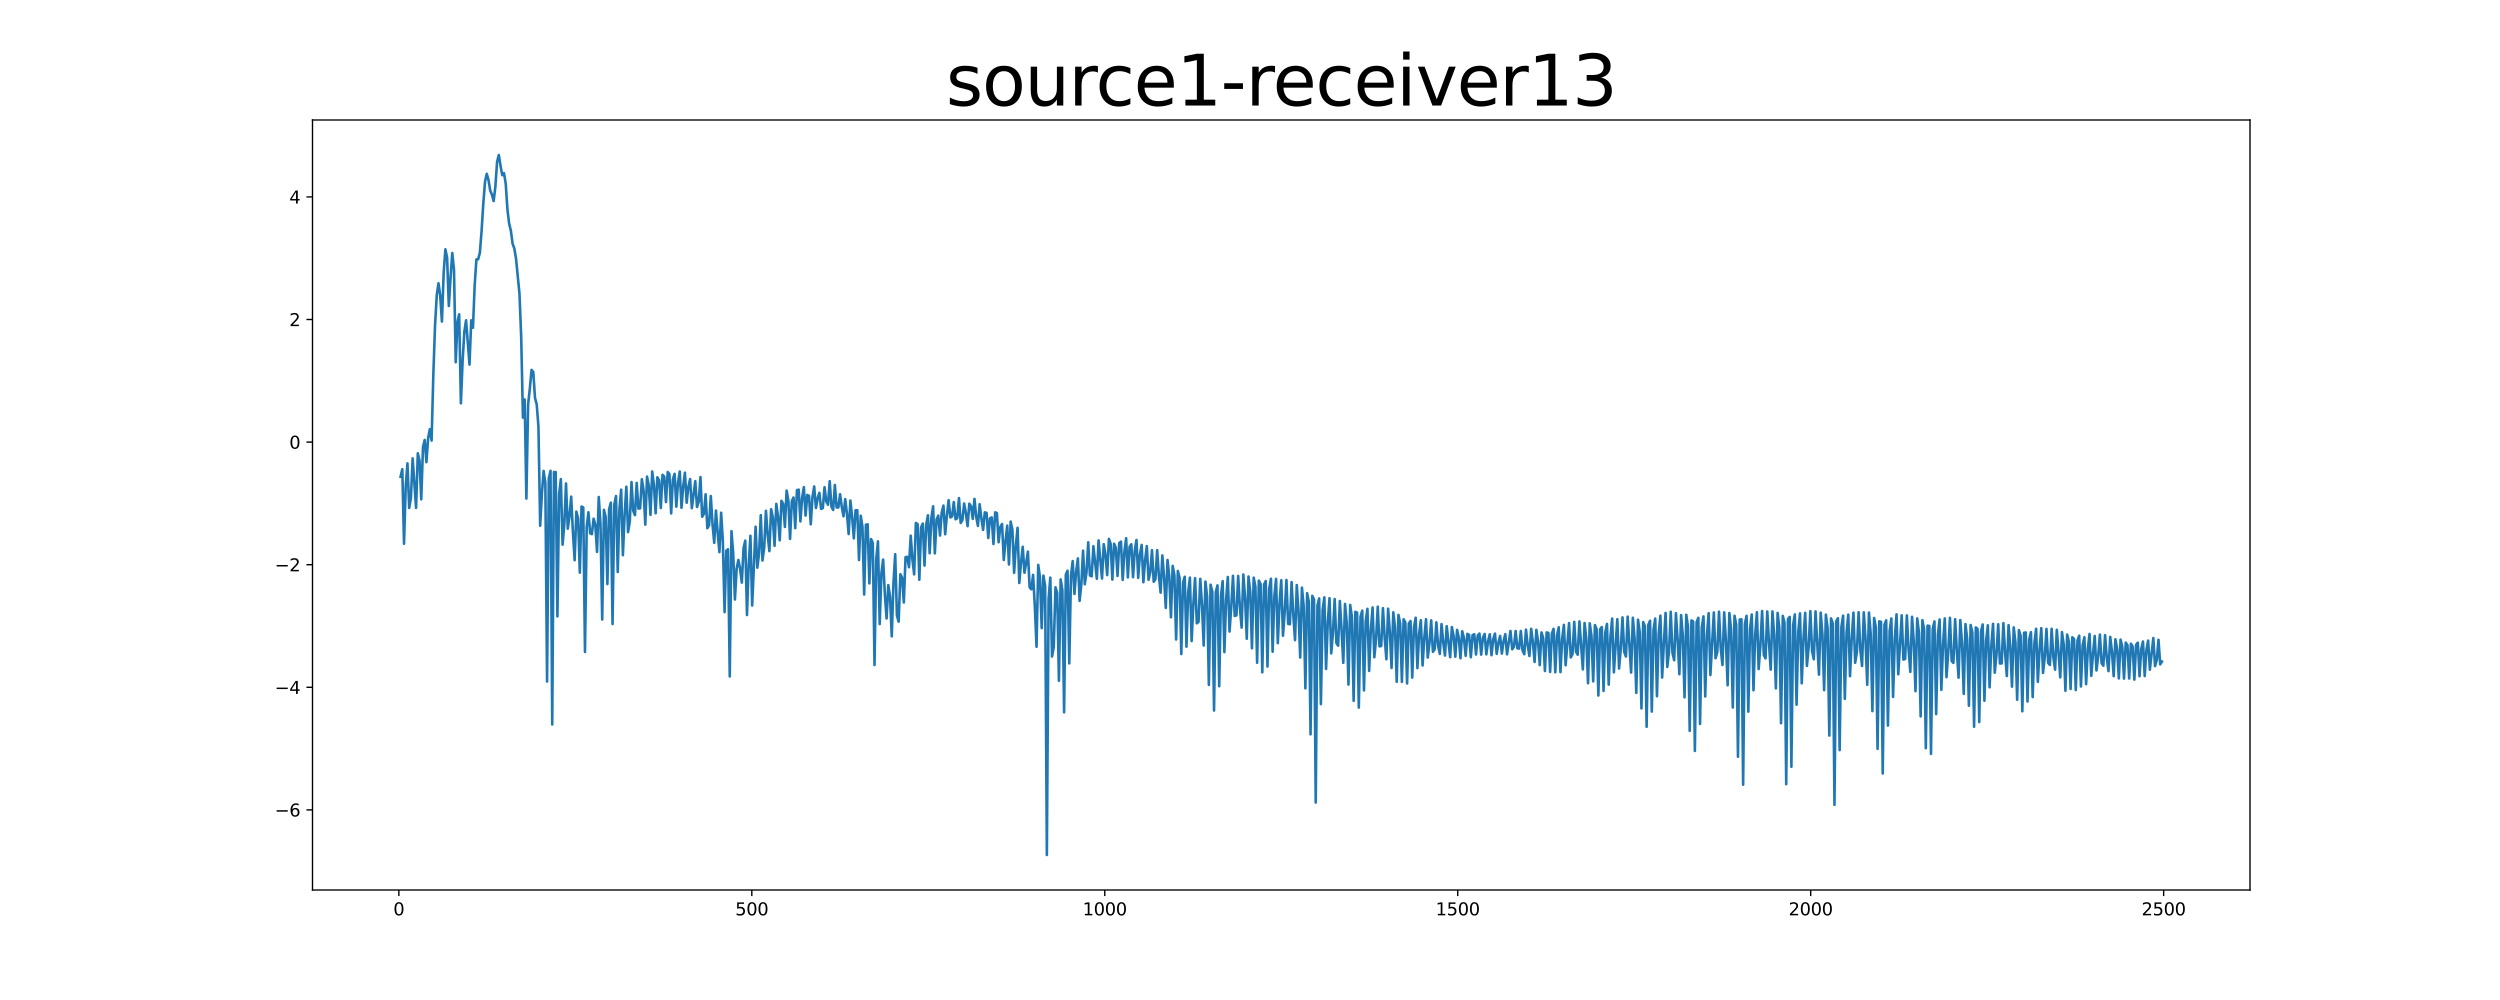 <?xml version="1.0" encoding="utf-8" standalone="no"?>
<!DOCTYPE svg PUBLIC "-//W3C//DTD SVG 1.1//EN"
  "http://www.w3.org/Graphics/SVG/1.1/DTD/svg11.dtd">
<svg xmlns:xlink="http://www.w3.org/1999/xlink" width="1440pt" height="576pt" viewBox="0 0 1440 576" xmlns="http://www.w3.org/2000/svg" version="1.1">
 <defs>
  <style type="text/css">*{stroke-linejoin: round; stroke-linecap: butt}</style>
 </defs>
 <g id="figure_1">
  <g id="patch_1">
   <path d="M 0 576 
L 1440 576 
L 1440 0 
L 0 0 
z
" style="fill: #ffffff"/>
  </g>
  <g id="axes_1">
   <g id="patch_2">
    <path d="M 180 512.64 
L 1296 512.64 
L 1296 69.12 
L 180 69.12 
z
" style="fill: #ffffff"/>
   </g>
   <g id="matplotlib.axis_1">
    <g id="xtick_1">
     <g id="line2d_1">
      <defs>
       <path id="mf9f8a61399" d="M 0 0 
L 0 3.5 
" style="stroke: #000000; stroke-width: 0.8"/>
      </defs>
      <g>
       <use xlink:href="#mf9f8a61399" x="229.735" y="512.64" style="stroke: #000000; stroke-width: 0.8"/>
      </g>
     </g>
     <g id="text_1">
      <!-- 0 -->
      <g transform="translate(226.553 527.238) scale(0.1 -0.1)">
       <defs>
        <path id="DejaVuSans-30" d="M 2034 4250 
Q 1547 4250 1301 3770 
Q 1056 3291 1056 2328 
Q 1056 1369 1301 889 
Q 1547 409 2034 409 
Q 2525 409 2770 889 
Q 3016 1369 3016 2328 
Q 3016 3291 2770 3770 
Q 2525 4250 2034 4250 
z
M 2034 4750 
Q 2819 4750 3233 4129 
Q 3647 3509 3647 2328 
Q 3647 1150 3233 529 
Q 2819 -91 2034 -91 
Q 1250 -91 836 529 
Q 422 1150 422 2328 
Q 422 3509 836 4129 
Q 1250 4750 2034 4750 
z
" transform="scale(0.016)"/>
       </defs>
       <use xlink:href="#DejaVuSans-30"/>
      </g>
     </g>
    </g>
    <g id="xtick_2">
     <g id="line2d_2">
      <g>
       <use xlink:href="#mf9f8a61399" x="433.041" y="512.64" style="stroke: #000000; stroke-width: 0.8"/>
      </g>
     </g>
     <g id="text_2">
      <!-- 500 -->
      <g transform="translate(423.497 527.238) scale(0.1 -0.1)">
       <defs>
        <path id="DejaVuSans-35" d="M 691 4666 
L 3169 4666 
L 3169 4134 
L 1269 4134 
L 1269 2991 
Q 1406 3038 1543 3061 
Q 1681 3084 1819 3084 
Q 2600 3084 3056 2656 
Q 3513 2228 3513 1497 
Q 3513 744 3044 326 
Q 2575 -91 1722 -91 
Q 1428 -91 1123 -41 
Q 819 9 494 109 
L 494 744 
Q 775 591 1075 516 
Q 1375 441 1709 441 
Q 2250 441 2565 725 
Q 2881 1009 2881 1497 
Q 2881 1984 2565 2268 
Q 2250 2553 1709 2553 
Q 1456 2553 1204 2497 
Q 953 2441 691 2322 
L 691 4666 
z
" transform="scale(0.016)"/>
       </defs>
       <use xlink:href="#DejaVuSans-35"/>
       <use xlink:href="#DejaVuSans-30" x="63.623"/>
       <use xlink:href="#DejaVuSans-30" x="127.246"/>
      </g>
     </g>
    </g>
    <g id="xtick_3">
     <g id="line2d_3">
      <g>
       <use xlink:href="#mf9f8a61399" x="636.347" y="512.64" style="stroke: #000000; stroke-width: 0.8"/>
      </g>
     </g>
     <g id="text_3">
      <!-- 1000 -->
      <g transform="translate(623.622 527.238) scale(0.1 -0.1)">
       <defs>
        <path id="DejaVuSans-31" d="M 794 531 
L 1825 531 
L 1825 4091 
L 703 3866 
L 703 4441 
L 1819 4666 
L 2450 4666 
L 2450 531 
L 3481 531 
L 3481 0 
L 794 0 
L 794 531 
z
" transform="scale(0.016)"/>
       </defs>
       <use xlink:href="#DejaVuSans-31"/>
       <use xlink:href="#DejaVuSans-30" x="63.623"/>
       <use xlink:href="#DejaVuSans-30" x="127.246"/>
       <use xlink:href="#DejaVuSans-30" x="190.869"/>
      </g>
     </g>
    </g>
    <g id="xtick_4">
     <g id="line2d_4">
      <g>
       <use xlink:href="#mf9f8a61399" x="839.653" y="512.64" style="stroke: #000000; stroke-width: 0.8"/>
      </g>
     </g>
     <g id="text_4">
      <!-- 1500 -->
      <g transform="translate(826.928 527.238) scale(0.1 -0.1)">
       <use xlink:href="#DejaVuSans-31"/>
       <use xlink:href="#DejaVuSans-35" x="63.623"/>
       <use xlink:href="#DejaVuSans-30" x="127.246"/>
       <use xlink:href="#DejaVuSans-30" x="190.869"/>
      </g>
     </g>
    </g>
    <g id="xtick_5">
     <g id="line2d_5">
      <g>
       <use xlink:href="#mf9f8a61399" x="1042.959" y="512.64" style="stroke: #000000; stroke-width: 0.8"/>
      </g>
     </g>
     <g id="text_5">
      <!-- 2000 -->
      <g transform="translate(1030.234 527.238) scale(0.1 -0.1)">
       <defs>
        <path id="DejaVuSans-32" d="M 1228 531 
L 3431 531 
L 3431 0 
L 469 0 
L 469 531 
Q 828 903 1448 1529 
Q 2069 2156 2228 2338 
Q 2531 2678 2651 2914 
Q 2772 3150 2772 3378 
Q 2772 3750 2511 3984 
Q 2250 4219 1831 4219 
Q 1534 4219 1204 4116 
Q 875 4013 500 3803 
L 500 4441 
Q 881 4594 1212 4672 
Q 1544 4750 1819 4750 
Q 2544 4750 2975 4387 
Q 3406 4025 3406 3419 
Q 3406 3131 3298 2873 
Q 3191 2616 2906 2266 
Q 2828 2175 2409 1742 
Q 1991 1309 1228 531 
z
" transform="scale(0.016)"/>
       </defs>
       <use xlink:href="#DejaVuSans-32"/>
       <use xlink:href="#DejaVuSans-30" x="63.623"/>
       <use xlink:href="#DejaVuSans-30" x="127.246"/>
       <use xlink:href="#DejaVuSans-30" x="190.869"/>
      </g>
     </g>
    </g>
    <g id="xtick_6">
     <g id="line2d_6">
      <g>
       <use xlink:href="#mf9f8a61399" x="1246.265" y="512.64" style="stroke: #000000; stroke-width: 0.8"/>
      </g>
     </g>
     <g id="text_6">
      <!-- 2500 -->
      <g transform="translate(1233.54 527.238) scale(0.1 -0.1)">
       <use xlink:href="#DejaVuSans-32"/>
       <use xlink:href="#DejaVuSans-35" x="63.623"/>
       <use xlink:href="#DejaVuSans-30" x="127.246"/>
       <use xlink:href="#DejaVuSans-30" x="190.869"/>
      </g>
     </g>
    </g>
   </g>
   <g id="matplotlib.axis_2">
    <g id="ytick_1">
     <g id="line2d_7">
      <defs>
       <path id="m3ae23906b9" d="M 0 0 
L -3.5 0 
" style="stroke: #000000; stroke-width: 0.8"/>
      </defs>
      <g>
       <use xlink:href="#m3ae23906b9" x="180" y="466.506" style="stroke: #000000; stroke-width: 0.8"/>
      </g>
     </g>
     <g id="text_7">
      <!-- −6 -->
      <g transform="translate(158.258 470.306) scale(0.1 -0.1)">
       <defs>
        <path id="DejaVuSans-2212" d="M 678 2272 
L 4684 2272 
L 4684 1741 
L 678 1741 
L 678 2272 
z
" transform="scale(0.016)"/>
        <path id="DejaVuSans-36" d="M 2113 2584 
Q 1688 2584 1439 2293 
Q 1191 2003 1191 1497 
Q 1191 994 1439 701 
Q 1688 409 2113 409 
Q 2538 409 2786 701 
Q 3034 994 3034 1497 
Q 3034 2003 2786 2293 
Q 2538 2584 2113 2584 
z
M 3366 4563 
L 3366 3988 
Q 3128 4100 2886 4159 
Q 2644 4219 2406 4219 
Q 1781 4219 1451 3797 
Q 1122 3375 1075 2522 
Q 1259 2794 1537 2939 
Q 1816 3084 2150 3084 
Q 2853 3084 3261 2657 
Q 3669 2231 3669 1497 
Q 3669 778 3244 343 
Q 2819 -91 2113 -91 
Q 1303 -91 875 529 
Q 447 1150 447 2328 
Q 447 3434 972 4092 
Q 1497 4750 2381 4750 
Q 2619 4750 2861 4703 
Q 3103 4656 3366 4563 
z
" transform="scale(0.016)"/>
       </defs>
       <use xlink:href="#DejaVuSans-2212"/>
       <use xlink:href="#DejaVuSans-36" x="83.789"/>
      </g>
     </g>
    </g>
    <g id="ytick_2">
     <g id="line2d_8">
      <g>
       <use xlink:href="#m3ae23906b9" x="180" y="395.892" style="stroke: #000000; stroke-width: 0.8"/>
      </g>
     </g>
     <g id="text_8">
      <!-- −4 -->
      <g transform="translate(158.258 399.691) scale(0.1 -0.1)">
       <defs>
        <path id="DejaVuSans-34" d="M 2419 4116 
L 825 1625 
L 2419 1625 
L 2419 4116 
z
M 2253 4666 
L 3047 4666 
L 3047 1625 
L 3713 1625 
L 3713 1100 
L 3047 1100 
L 3047 0 
L 2419 0 
L 2419 1100 
L 313 1100 
L 313 1709 
L 2253 4666 
z
" transform="scale(0.016)"/>
       </defs>
       <use xlink:href="#DejaVuSans-2212"/>
       <use xlink:href="#DejaVuSans-34" x="83.789"/>
      </g>
     </g>
    </g>
    <g id="ytick_3">
     <g id="line2d_9">
      <g>
       <use xlink:href="#m3ae23906b9" x="180" y="325.277" style="stroke: #000000; stroke-width: 0.8"/>
      </g>
     </g>
     <g id="text_9">
      <!-- −2 -->
      <g transform="translate(158.258 329.076) scale(0.1 -0.1)">
       <use xlink:href="#DejaVuSans-2212"/>
       <use xlink:href="#DejaVuSans-32" x="83.789"/>
      </g>
     </g>
    </g>
    <g id="ytick_4">
     <g id="line2d_10">
      <g>
       <use xlink:href="#m3ae23906b9" x="180" y="254.662" style="stroke: #000000; stroke-width: 0.8"/>
      </g>
     </g>
     <g id="text_10">
      <!-- 0 -->
      <g transform="translate(166.637 258.461) scale(0.1 -0.1)">
       <use xlink:href="#DejaVuSans-30"/>
      </g>
     </g>
    </g>
    <g id="ytick_5">
     <g id="line2d_11">
      <g>
       <use xlink:href="#m3ae23906b9" x="180" y="184.047" style="stroke: #000000; stroke-width: 0.8"/>
      </g>
     </g>
     <g id="text_11">
      <!-- 2 -->
      <g transform="translate(166.637 187.846) scale(0.1 -0.1)">
       <use xlink:href="#DejaVuSans-32"/>
      </g>
     </g>
    </g>
    <g id="ytick_6">
     <g id="line2d_12">
      <g>
       <use xlink:href="#m3ae23906b9" x="180" y="113.432" style="stroke: #000000; stroke-width: 0.8"/>
      </g>
     </g>
     <g id="text_12">
      <!-- 4 -->
      <g transform="translate(166.637 117.232) scale(0.1 -0.1)">
       <use xlink:href="#DejaVuSans-34"/>
      </g>
     </g>
    </g>
   </g>
   <g id="line2d_13">
    <path d="M 230.727 274.605 
L 231.72 270.26 
L 232.713 313.211 
L 233.705 279.985 
L 234.698 266.89 
L 235.691 292.593 
L 236.684 286.652 
L 237.676 264.013 
L 239.662 292.558 
L 240.654 261.102 
L 241.647 265.346 
L 242.64 287.614 
L 243.632 257.626 
L 244.625 253.415 
L 245.618 266.209 
L 246.611 252.35 
L 247.603 247.169 
L 248.596 253.783 
L 249.589 216.217 
L 250.581 187.469 
L 251.574 169.986 
L 252.567 163.167 
L 253.56 170.245 
L 254.552 185.216 
L 255.545 157.298 
L 256.538 143.606 
L 257.53 148.422 
L 258.523 176.233 
L 259.516 159.973 
L 260.508 145.744 
L 261.501 155.404 
L 262.494 208.639 
L 263.487 185.724 
L 264.479 181.055 
L 265.472 232.309 
L 266.465 207.977 
L 267.457 191.093 
L 268.45 184.485 
L 270.436 210.009 
L 271.428 184.503 
L 272.421 188.79 
L 273.414 164.348 
L 274.406 149.43 
L 275.399 149.335 
L 276.392 145.65 
L 277.384 133.174 
L 278.377 117.32 
L 279.37 104.714 
L 280.363 100.114 
L 281.355 103.612 
L 282.348 109.672 
L 283.341 112.13 
L 284.333 115.814 
L 285.326 107.667 
L 286.319 93.235 
L 287.312 89.28 
L 288.304 95.496 
L 289.297 100.897 
L 290.29 99.717 
L 291.282 105.676 
L 292.275 120.553 
L 293.268 128.808 
L 294.26 132.844 
L 295.253 140.399 
L 296.246 143.106 
L 297.239 149.05 
L 299.224 169.222 
L 300.217 194.431 
L 301.209 240.549 
L 302.202 230.104 
L 303.195 287.182 
L 304.188 232.969 
L 305.18 223.865 
L 306.173 213.046 
L 307.166 214.235 
L 308.158 229.173 
L 309.151 232.929 
L 310.144 245.879 
L 311.136 302.827 
L 312.129 284.316 
L 313.122 271.249 
L 314.115 278.208 
L 315.107 392.588 
L 316.1 275.684 
L 317.093 271.167 
L 318.085 417.31 
L 319.078 271.886 
L 320.071 271.932 
L 321.064 355.045 
L 322.056 284.662 
L 323.049 275.964 
L 324.042 313.736 
L 325.034 302.051 
L 326.027 278.472 
L 327.02 304.517 
L 328.012 297.334 
L 329.005 286.062 
L 329.998 306.591 
L 330.991 322.684 
L 331.983 294.683 
L 332.976 298.609 
L 333.969 329.852 
L 334.961 291.766 
L 335.954 292.312 
L 336.947 375.547 
L 337.94 303.501 
L 338.932 295.059 
L 339.925 307.186 
L 340.918 307.651 
L 341.91 298.776 
L 342.903 302.309 
L 343.896 317.885 
L 344.888 286.273 
L 345.881 302.098 
L 346.874 356.829 
L 347.867 293.672 
L 348.859 297.798 
L 349.852 336.414 
L 350.845 293.291 
L 351.837 289.557 
L 352.83 359.439 
L 353.823 290.666 
L 354.816 285.73 
L 355.808 329.477 
L 356.801 293.081 
L 357.794 282.042 
L 358.786 319.798 
L 359.779 296.521 
L 360.772 280.365 
L 361.764 306.487 
L 362.757 300.414 
L 363.75 277.658 
L 364.743 294.25 
L 365.735 296.712 
L 366.728 278.161 
L 367.721 292.939 
L 368.713 292.829 
L 369.706 276.025 
L 370.699 282.495 
L 371.692 302.197 
L 372.684 274.515 
L 373.677 279.625 
L 374.67 296.563 
L 375.662 271.575 
L 376.655 279.258 
L 377.648 295.648 
L 378.64 274.903 
L 379.633 276.573 
L 380.626 292.62 
L 381.619 273.475 
L 382.611 274.528 
L 383.604 289.191 
L 384.597 271.889 
L 385.589 273.066 
L 386.582 295.734 
L 387.575 276.107 
L 388.568 272.905 
L 389.56 291.861 
L 390.553 277.818 
L 391.546 271.574 
L 392.538 292.484 
L 393.531 280.11 
L 394.524 272.269 
L 395.516 289.567 
L 396.509 280.368 
L 397.502 275.938 
L 398.495 292.717 
L 400.48 277.151 
L 401.473 292.04 
L 402.465 289.015 
L 403.458 274.781 
L 404.451 297.629 
L 405.444 295.982 
L 406.436 284.692 
L 407.429 304.255 
L 408.422 302.555 
L 409.414 285.706 
L 410.407 301.947 
L 411.4 312.688 
L 412.392 294.09 
L 413.385 306.986 
L 414.378 318.048 
L 415.371 295.328 
L 416.363 311.936 
L 417.356 352.578 
L 418.349 317.192 
L 419.341 316.377 
L 420.334 389.643 
L 421.327 305.952 
L 422.32 318.618 
L 423.312 345.318 
L 424.305 327.535 
L 425.298 322.522 
L 426.29 327.582 
L 427.283 335.564 
L 428.276 315.785 
L 429.268 311.384 
L 430.261 354.261 
L 431.254 325.08 
L 432.247 308.609 
L 433.239 348.784 
L 435.225 303.393 
L 436.217 326.979 
L 437.21 318.798 
L 438.203 296.724 
L 439.196 322.863 
L 440.188 315.341 
L 441.181 294.231 
L 442.174 307.913 
L 443.166 317.451 
L 444.159 293.3 
L 445.152 298.091 
L 446.144 314.381 
L 447.137 290.226 
L 448.13 297.605 
L 449.123 311.236 
L 450.115 288.461 
L 451.108 290.252 
L 452.101 303.516 
L 453.093 282.57 
L 454.086 288.262 
L 455.079 310.401 
L 456.072 288.656 
L 457.064 286.551 
L 458.057 304.241 
L 459.05 282.319 
L 460.042 282.023 
L 461.035 300.329 
L 462.028 286.794 
L 463.02 280.57 
L 464.013 296.995 
L 465.006 285.08 
L 465.999 285.629 
L 466.991 301.985 
L 467.984 286.301 
L 468.977 280.206 
L 469.969 292.609 
L 470.962 287.021 
L 471.955 283.86 
L 472.948 293.111 
L 473.94 292.689 
L 474.933 280.637 
L 475.926 288.891 
L 476.918 290.709 
L 477.911 277.177 
L 478.904 291.837 
L 479.896 293.754 
L 480.889 279.321 
L 481.882 292.287 
L 482.875 292.321 
L 483.867 284.663 
L 484.86 291.883 
L 485.853 297.385 
L 486.845 287.481 
L 487.838 295.883 
L 488.831 307.624 
L 489.824 288.297 
L 490.816 297.708 
L 491.809 310.107 
L 492.802 293.93 
L 493.794 293.864 
L 494.787 322.578 
L 495.78 297.075 
L 496.772 303.394 
L 497.765 342.43 
L 498.758 302.237 
L 499.751 301.994 
L 500.743 336.022 
L 501.736 310.5 
L 502.729 312.748 
L 503.721 383.052 
L 504.714 321.979 
L 505.707 311.808 
L 506.7 359.464 
L 507.692 330.271 
L 508.685 322.324 
L 509.678 342.292 
L 510.67 356.243 
L 511.663 337.035 
L 512.656 343.633 
L 513.648 366.543 
L 514.641 335.528 
L 515.634 319.201 
L 516.627 354.568 
L 517.619 358.076 
L 518.612 330.752 
L 519.605 332.751 
L 520.597 347.024 
L 521.59 320.915 
L 522.583 320.721 
L 523.576 326.72 
L 524.568 308.538 
L 525.561 322.362 
L 526.554 330.834 
L 527.546 301.233 
L 528.539 301.916 
L 529.532 333.946 
L 530.524 303.835 
L 531.517 301.581 
L 532.51 325.753 
L 533.503 302.288 
L 534.495 296.803 
L 535.488 318.662 
L 536.481 298.234 
L 537.473 291.648 
L 538.466 318.741 
L 539.459 299.188 
L 540.452 296.994 
L 541.444 308.46 
L 542.437 295.177 
L 543.43 291.216 
L 544.422 307.734 
L 545.415 296.915 
L 546.408 288.078 
L 547.4 298.053 
L 548.393 297.467 
L 549.386 289.218 
L 550.379 299.11 
L 551.371 298.489 
L 552.364 286.877 
L 553.357 301.224 
L 554.349 299.488 
L 555.342 290.028 
L 556.335 295.458 
L 557.328 303.065 
L 558.32 290.127 
L 559.313 291.597 
L 560.306 298.893 
L 561.298 287.352 
L 562.291 297.706 
L 563.284 302.933 
L 564.276 290.442 
L 565.269 298.511 
L 566.262 305.233 
L 567.255 295.108 
L 568.247 295.416 
L 569.24 309.86 
L 570.233 298.553 
L 571.225 298.036 
L 572.218 313.343 
L 573.211 295.12 
L 574.204 295.507 
L 575.196 312.346 
L 576.189 303.49 
L 577.182 301.823 
L 578.174 322.512 
L 579.167 311.727 
L 580.16 302.775 
L 581.152 325.166 
L 582.145 300.418 
L 583.138 305.259 
L 584.131 329.926 
L 585.123 314.285 
L 586.116 304.028 
L 587.109 335.789 
L 588.101 324.124 
L 589.094 314.939 
L 590.087 329.908 
L 591.08 324.242 
L 592.072 317.749 
L 593.065 338.352 
L 594.058 339.433 
L 595.05 331.114 
L 596.043 348.773 
L 597.036 372.534 
L 598.028 325.372 
L 599.021 332.675 
L 600.014 361.799 
L 601.007 331.548 
L 601.999 337.608 
L 602.992 492.48 
L 603.985 344.899 
L 604.977 332.703 
L 605.97 378.152 
L 606.963 372.595 
L 607.956 338.289 
L 608.948 341.54 
L 609.941 392.106 
L 610.934 333.75 
L 611.926 339.866 
L 612.919 410.294 
L 613.912 330.95 
L 614.904 328.728 
L 615.897 382.104 
L 616.89 331.555 
L 617.883 323.156 
L 618.875 342.11 
L 619.868 329.259 
L 620.861 321.639 
L 621.853 346.087 
L 622.846 336.51 
L 623.839 317.186 
L 624.832 336.534 
L 625.824 329.617 
L 626.817 312.377 
L 627.81 331.492 
L 628.802 331.958 
L 629.795 314.603 
L 631.78 333.383 
L 632.773 311.295 
L 634.759 333.214 
L 635.751 313.452 
L 636.744 319.409 
L 637.737 331.235 
L 638.729 310.391 
L 639.722 313.183 
L 640.715 333.852 
L 641.708 313.184 
L 642.7 315.474 
L 643.693 331.759 
L 644.686 312.835 
L 645.678 311.988 
L 646.671 334.031 
L 647.664 317.687 
L 648.656 310.019 
L 649.649 332.582 
L 650.642 314.946 
L 651.635 313.5 
L 652.627 332.48 
L 653.62 317.18 
L 654.613 311.023 
L 655.605 332.828 
L 656.598 319.405 
L 657.591 313.891 
L 658.584 335.371 
L 659.576 322.739 
L 660.569 314.54 
L 661.562 333.959 
L 662.554 329.572 
L 663.547 316.886 
L 664.54 335.112 
L 665.532 333.589 
L 666.525 316.872 
L 667.518 331.587 
L 668.511 341.357 
L 669.503 319.919 
L 670.496 332.444 
L 671.489 350.176 
L 672.481 322.533 
L 673.474 331.745 
L 674.467 355.559 
L 675.46 325.94 
L 676.452 331.406 
L 677.445 368.326 
L 678.438 328.865 
L 679.43 332.821 
L 680.423 376.723 
L 681.416 335.577 
L 682.408 332.217 
L 683.401 372.488 
L 684.394 341.221 
L 685.387 332.703 
L 686.379 369.235 
L 687.372 347.957 
L 688.365 333.001 
L 689.357 359.032 
L 690.35 358.187 
L 691.343 333.417 
L 692.336 348.21 
L 693.328 371.814 
L 694.321 334.973 
L 695.314 343.737 
L 696.306 394.526 
L 697.299 336.797 
L 698.292 340.841 
L 699.284 409.278 
L 700.277 341.023 
L 701.27 337.167 
L 702.263 395.262 
L 703.255 343.292 
L 704.248 334.74 
L 705.241 375.628 
L 706.233 345.499 
L 707.226 332.356 
L 708.219 363.746 
L 709.212 349.373 
L 710.204 331.68 
L 711.197 354.802 
L 712.19 354.434 
L 713.182 331.716 
L 714.175 349.905 
L 715.168 361.494 
L 716.16 330.904 
L 717.153 344.169 
L 718.146 367.939 
L 719.139 332.058 
L 720.131 340.936 
L 721.124 373.402 
L 722.117 332.728 
L 723.109 337.864 
L 724.102 381.769 
L 725.095 334.435 
L 726.088 336.417 
L 727.08 387.269 
L 728.073 336.734 
L 729.066 334.691 
L 730.058 383.944 
L 731.051 339.126 
L 732.044 333.344 
L 733.036 375.425 
L 734.029 343.317 
L 735.022 333.432 
L 736.015 370.469 
L 737.007 347.496 
L 738 334.21 
L 738.993 366.183 
L 739.985 352.571 
L 740.978 334.063 
L 741.971 359.323 
L 742.964 359.575 
L 743.956 335.288 
L 744.949 354.35 
L 745.942 368.713 
L 746.934 337.01 
L 747.927 351.747 
L 748.92 378.724 
L 749.912 338.459 
L 750.905 349.03 
L 751.898 396.499 
L 752.891 341.672 
L 753.883 346.699 
L 754.876 422.982 
L 755.869 343.202 
L 756.861 345.253 
L 757.854 462.26 
L 758.847 348.716 
L 759.84 344.692 
L 760.832 405.572 
L 761.825 351.394 
L 762.818 344.083 
L 763.81 385.283 
L 764.803 358.256 
L 765.796 344.525 
L 766.788 376.35 
L 767.781 364.309 
L 768.774 345.04 
L 769.767 370.452 
L 770.759 371.896 
L 771.752 346.174 
L 772.745 363.025 
L 773.737 381.786 
L 774.73 347.868 
L 775.723 358.707 
L 776.716 394.302 
L 777.708 348.46 
L 778.701 355.356 
L 779.694 403.694 
L 780.686 352.411 
L 781.679 352.885 
L 782.672 407.565 
L 783.664 355.182 
L 784.657 351.726 
L 785.65 397.668 
L 786.643 357.884 
L 787.635 350.688 
L 788.628 386.458 
L 789.621 362.38 
L 790.613 349.882 
L 791.606 378.583 
L 792.599 368.169 
L 793.592 349.435 
L 794.584 372.292 
L 795.577 372.111 
L 796.57 350.289 
L 797.562 367.21 
L 798.555 379.756 
L 799.548 350.599 
L 800.54 363.851 
L 801.533 384.755 
L 802.526 352.694 
L 803.519 361.022 
L 804.511 392.708 
L 805.504 354.17 
L 806.497 359.161 
L 807.489 392.746 
L 808.482 356.689 
L 809.475 358.577 
L 810.468 393.653 
L 811.46 359.187 
L 812.453 357.706 
L 813.446 390.295 
L 814.438 361.377 
L 815.431 355.814 
L 816.424 384.839 
L 817.416 365.057 
L 818.409 357.232 
L 819.402 383.325 
L 820.395 367.372 
L 821.387 356.648 
L 822.38 378.751 
L 823.373 370.493 
L 824.365 357.33 
L 825.358 375.439 
L 826.351 373.994 
L 827.344 358.458 
L 828.336 371.923 
L 829.329 376.66 
L 830.322 359.482 
L 831.314 370.041 
L 832.307 377.577 
L 833.3 360.7 
L 835.285 378.551 
L 836.278 361.189 
L 837.271 366.406 
L 838.263 378.257 
L 839.256 362.804 
L 840.249 367.367 
L 841.241 379.163 
L 842.234 363.598 
L 843.227 367.554 
L 844.22 377.746 
L 845.212 365.096 
L 846.205 365.715 
L 847.198 378.564 
L 848.19 365.897 
L 849.183 365.306 
L 850.176 376.994 
L 851.168 366.137 
L 852.161 364.926 
L 853.154 377.063 
L 854.147 367.37 
L 855.139 365.168 
L 856.132 376.915 
L 857.125 369.359 
L 858.117 365.344 
L 859.11 377.392 
L 860.103 368.223 
L 861.096 364.965 
L 862.088 376.648 
L 863.081 370.213 
L 864.074 366.299 
L 865.066 376.458 
L 866.059 369.33 
L 867.052 365.272 
L 868.044 376.89 
L 870.03 363.438 
L 871.023 374.008 
L 872.015 372.565 
L 873.008 363.446 
L 874.001 373.432 
L 874.993 373.579 
L 875.986 363.479 
L 876.979 374.62 
L 877.972 376.812 
L 878.964 362.681 
L 879.957 371.659 
L 880.95 377.864 
L 881.942 362.194 
L 882.935 369.802 
L 883.928 381.299 
L 884.92 362.766 
L 885.913 369.372 
L 886.906 383.12 
L 887.899 364.276 
L 888.891 367.631 
L 889.884 386.505 
L 890.877 364.296 
L 891.869 364.508 
L 892.862 387.035 
L 893.855 365.141 
L 894.848 362.186 
L 895.84 387.236 
L 896.833 366.051 
L 897.826 361.307 
L 898.818 387.136 
L 899.811 367.959 
L 900.804 359.934 
L 901.796 383.19 
L 903.782 358.895 
L 904.775 378.691 
L 905.767 376.69 
L 906.76 358.207 
L 907.753 375.388 
L 908.745 377.098 
L 909.738 357.925 
L 911.724 385.565 
L 912.716 358.859 
L 913.709 368.059 
L 914.702 393.565 
L 915.694 359.041 
L 916.687 366.317 
L 917.68 392.468 
L 918.672 360.042 
L 919.665 362.416 
L 920.658 400.609 
L 921.651 362.486 
L 922.643 361.193 
L 923.636 397.982 
L 924.629 364.399 
L 925.621 359.385 
L 926.614 394.305 
L 927.607 367.039 
L 928.6 356.296 
L 929.592 387.257 
L 931.578 356.649 
L 932.57 385.064 
L 933.563 373.683 
L 934.556 355.616 
L 935.548 375.437 
L 936.541 378.164 
L 937.534 355.169 
L 939.519 387.39 
L 940.512 355.821 
L 941.505 367.622 
L 942.497 399.1 
L 943.49 356.968 
L 944.483 364.069 
L 945.476 408.055 
L 946.468 358.325 
L 947.461 360.716 
L 948.454 418.641 
L 949.446 359.861 
L 950.439 357.567 
L 951.432 409.88 
L 952.424 362.683 
L 953.417 356.316 
L 954.41 401.036 
L 955.403 365.022 
L 956.395 354.631 
L 957.388 390.26 
L 958.381 370.509 
L 959.373 353.042 
L 960.366 384.152 
L 961.359 375.031 
L 962.352 352.375 
L 963.344 376.126 
L 964.337 380.289 
L 965.33 353.189 
L 966.322 368.609 
L 967.315 388.356 
L 968.308 354.307 
L 969.3 366.374 
L 970.293 401.673 
L 971.286 354.105 
L 972.279 360.971 
L 973.271 420.988 
L 974.264 357.375 
L 975.257 357.972 
L 976.249 432.544 
L 977.242 358.36 
L 978.235 355.862 
L 979.228 416.993 
L 980.22 361.438 
L 981.213 355.046 
L 982.206 401.168 
L 983.198 365.673 
L 984.191 353.185 
L 985.184 388.814 
L 987.169 352.763 
L 988.162 379.159 
L 989.155 375.629 
L 990.147 352.309 
L 991.14 373.429 
L 992.133 383.024 
L 993.125 352.72 
L 994.118 368.974 
L 995.111 394.719 
L 996.104 353.101 
L 997.096 362.547 
L 998.089 407.516 
L 999.082 354.685 
L 1000.074 359.878 
L 1001.067 435.899 
L 1002.06 356.852 
L 1003.052 356.714 
L 1004.045 451.992 
L 1005.038 359.301 
L 1006.031 354.707 
L 1007.023 409.908 
L 1008.016 362.358 
L 1009.009 353.963 
L 1010.001 397.609 
L 1010.994 365.606 
L 1011.987 352.614 
L 1012.98 385.394 
L 1013.972 371.943 
L 1014.965 351.953 
L 1015.958 377.223 
L 1016.95 379.224 
L 1017.943 352.222 
L 1018.936 370.296 
L 1019.928 385.716 
L 1020.921 352.171 
L 1021.914 365.783 
L 1022.907 396.502 
L 1023.899 353.035 
L 1024.892 361.706 
L 1025.885 416.564 
L 1026.877 354.741 
L 1027.87 358.788 
L 1028.863 451.691 
L 1029.856 356.65 
L 1030.848 355.34 
L 1031.841 441.654 
L 1032.834 360.099 
L 1033.826 353.915 
L 1034.819 405.914 
L 1035.812 363.922 
L 1036.804 353.309 
L 1037.797 393.575 
L 1038.79 368.148 
L 1039.783 352.991 
L 1040.775 383.566 
L 1041.768 372.809 
L 1042.761 352.027 
L 1043.753 375.055 
L 1044.746 379.744 
L 1045.739 352.159 
L 1047.724 388.588 
L 1048.717 352.901 
L 1049.71 365.331 
L 1050.702 397.54 
L 1051.695 354.027 
L 1052.688 361.747 
L 1053.68 423.686 
L 1054.673 356.196 
L 1055.666 359.14 
L 1056.659 463.592 
L 1057.651 357.837 
L 1058.644 356.086 
L 1059.637 432.086 
L 1060.629 361.298 
L 1061.622 354.615 
L 1062.615 402.543 
L 1063.608 364.579 
L 1064.6 354.033 
L 1065.593 389.484 
L 1066.586 367.818 
L 1067.578 352.88 
L 1068.571 381.79 
L 1069.564 375.551 
L 1070.556 352.643 
L 1071.549 374.213 
L 1072.542 383.603 
L 1073.535 352.708 
L 1074.527 367.908 
L 1075.52 394.454 
L 1076.513 352.826 
L 1077.505 364.842 
L 1078.498 409.603 
L 1079.491 355.957 
L 1080.484 361.45 
L 1081.476 431.357 
L 1082.469 357.881 
L 1083.462 358.166 
L 1084.454 445.522 
L 1085.447 359.902 
L 1086.44 357.312 
L 1087.432 417.939 
L 1088.425 363.46 
L 1089.418 356.239 
L 1090.411 401.438 
L 1091.403 367.914 
L 1092.396 353.842 
L 1093.389 388.396 
L 1095.374 354.43 
L 1096.367 379.924 
L 1097.36 379.542 
L 1098.352 354.459 
L 1099.345 374.203 
L 1100.338 386.997 
L 1101.33 355.278 
L 1102.323 369.469 
L 1103.316 398.117 
L 1104.308 356.203 
L 1105.301 364.35 
L 1106.294 412.628 
L 1107.287 357.191 
L 1108.279 362.397 
L 1109.272 430.977 
L 1110.265 360.378 
L 1111.257 360.553 
L 1112.25 434.218 
L 1113.243 362.292 
L 1114.236 357.916 
L 1115.228 411.344 
L 1116.221 365.482 
L 1117.214 356.83 
L 1118.206 397.358 
L 1119.199 371.162 
L 1120.192 356.203 
L 1121.184 390.071 
L 1122.177 375.692 
L 1123.17 355.873 
L 1124.163 380.743 
L 1125.155 381.847 
L 1126.148 356.645 
L 1127.141 375.213 
L 1128.133 390.346 
L 1129.126 357.16 
L 1130.119 370.327 
L 1131.112 399.675 
L 1132.104 359.465 
L 1133.097 367.959 
L 1134.09 406.496 
L 1135.082 360 
L 1136.075 364.35 
L 1137.068 418.596 
L 1138.06 361.408 
L 1139.053 362.214 
L 1140.046 415.914 
L 1141.039 363.859 
L 1142.031 359.698 
L 1143.024 403.654 
L 1144.017 368.903 
L 1145.009 360.177 
L 1146.002 395.909 
L 1146.995 372.037 
L 1147.988 359.336 
L 1148.98 387.472 
L 1149.973 376.94 
L 1150.966 359.586 
L 1151.958 382.164 
L 1152.951 382.15 
L 1153.944 358.911 
L 1154.936 375.819 
L 1155.929 389.402 
L 1156.922 360.082 
L 1157.915 372.536 
L 1158.907 395.522 
L 1159.9 361.4 
L 1160.893 369.954 
L 1161.885 403.057 
L 1162.878 362.917 
L 1163.871 366.215 
L 1164.864 409.701 
L 1165.856 364.498 
L 1166.849 364.314 
L 1167.842 404.065 
L 1168.834 368.259 
L 1169.827 364.1 
L 1170.82 401.523 
L 1171.812 370.377 
L 1172.805 362.18 
L 1173.798 392.726 
L 1174.791 374.076 
L 1175.783 361.815 
L 1176.776 387.609 
L 1177.769 378.571 
L 1178.761 362.242 
L 1179.754 381.854 
L 1180.747 383.014 
L 1181.74 362.18 
L 1182.732 378.485 
L 1183.725 385.708 
L 1184.718 362.786 
L 1185.71 375.515 
L 1186.703 390.189 
L 1187.696 364.091 
L 1188.688 371.228 
L 1189.681 397.898 
L 1190.674 365.499 
L 1191.667 369.639 
L 1192.659 396.861 
L 1193.652 367.082 
L 1194.645 368.017 
L 1195.637 397.472 
L 1196.63 368.909 
L 1197.623 366.168 
L 1198.616 395.401 
L 1199.608 371.686 
L 1200.601 367.039 
L 1201.594 394.095 
L 1202.586 373.696 
L 1203.579 365.139 
L 1204.572 389.295 
L 1205.564 376.829 
L 1206.557 366.306 
L 1207.55 386.192 
L 1208.543 378.211 
L 1209.535 365.521 
L 1210.528 381.989 
L 1211.521 383.446 
L 1212.513 365.827 
L 1213.506 378.953 
L 1214.499 386.578 
L 1215.492 366.854 
L 1216.484 375.278 
L 1217.477 389.467 
L 1218.47 368.239 
L 1219.462 373.714 
L 1220.455 390.763 
L 1221.448 368.423 
L 1222.44 372.655 
L 1223.433 390.868 
L 1224.426 370.12 
L 1225.419 371.652 
L 1226.411 390.817 
L 1227.404 370.77 
L 1228.397 372.436 
L 1229.389 391.445 
L 1230.382 371.406 
L 1231.375 370.195 
L 1232.368 389.507 
L 1233.36 373.765 
L 1234.353 369.52 
L 1235.346 389.39 
L 1236.338 374.307 
L 1237.331 368.987 
L 1238.324 385.742 
L 1240.309 367.497 
L 1241.302 383.686 
L 1242.295 380.187 
L 1243.287 368.512 
L 1244.28 382.678 
L 1245.273 381.06 
L 1245.273 381.06 
" clip-path="url(#p399e5e4f0e)" style="fill: none; stroke: #1f77b4; stroke-width: 1.5; stroke-linecap: square"/>
   </g>
   <g id="patch_3">
    <path d="M 180 512.64 
L 180 69.12 
" style="fill: none; stroke: #000000; stroke-width: 0.8; stroke-linejoin: miter; stroke-linecap: square"/>
   </g>
   <g id="patch_4">
    <path d="M 1296 512.64 
L 1296 69.12 
" style="fill: none; stroke: #000000; stroke-width: 0.8; stroke-linejoin: miter; stroke-linecap: square"/>
   </g>
   <g id="patch_5">
    <path d="M 180 512.64 
L 1296 512.64 
" style="fill: none; stroke: #000000; stroke-width: 0.8; stroke-linejoin: miter; stroke-linecap: square"/>
   </g>
   <g id="patch_6">
    <path d="M 180 69.12 
L 1296 69.12 
" style="fill: none; stroke: #000000; stroke-width: 0.8; stroke-linejoin: miter; stroke-linecap: square"/>
   </g>
   <g id="text_13">
    <!-- source1-receiver13 -->
    <g transform="translate(544.9 60.801) scale(0.4 -0.4)">
     <defs>
      <path id="DejaVuSans-73" d="M 2834 3397 
L 2834 2853 
Q 2591 2978 2328 3040 
Q 2066 3103 1784 3103 
Q 1356 3103 1142 2972 
Q 928 2841 928 2578 
Q 928 2378 1081 2264 
Q 1234 2150 1697 2047 
L 1894 2003 
Q 2506 1872 2764 1633 
Q 3022 1394 3022 966 
Q 3022 478 2636 193 
Q 2250 -91 1575 -91 
Q 1294 -91 989 -36 
Q 684 19 347 128 
L 347 722 
Q 666 556 975 473 
Q 1284 391 1588 391 
Q 1994 391 2212 530 
Q 2431 669 2431 922 
Q 2431 1156 2273 1281 
Q 2116 1406 1581 1522 
L 1381 1569 
Q 847 1681 609 1914 
Q 372 2147 372 2553 
Q 372 3047 722 3315 
Q 1072 3584 1716 3584 
Q 2034 3584 2315 3537 
Q 2597 3491 2834 3397 
z
" transform="scale(0.016)"/>
      <path id="DejaVuSans-6f" d="M 1959 3097 
Q 1497 3097 1228 2736 
Q 959 2375 959 1747 
Q 959 1119 1226 758 
Q 1494 397 1959 397 
Q 2419 397 2687 759 
Q 2956 1122 2956 1747 
Q 2956 2369 2687 2733 
Q 2419 3097 1959 3097 
z
M 1959 3584 
Q 2709 3584 3137 3096 
Q 3566 2609 3566 1747 
Q 3566 888 3137 398 
Q 2709 -91 1959 -91 
Q 1206 -91 779 398 
Q 353 888 353 1747 
Q 353 2609 779 3096 
Q 1206 3584 1959 3584 
z
" transform="scale(0.016)"/>
      <path id="DejaVuSans-75" d="M 544 1381 
L 544 3500 
L 1119 3500 
L 1119 1403 
Q 1119 906 1312 657 
Q 1506 409 1894 409 
Q 2359 409 2629 706 
Q 2900 1003 2900 1516 
L 2900 3500 
L 3475 3500 
L 3475 0 
L 2900 0 
L 2900 538 
Q 2691 219 2414 64 
Q 2138 -91 1772 -91 
Q 1169 -91 856 284 
Q 544 659 544 1381 
z
M 1991 3584 
L 1991 3584 
z
" transform="scale(0.016)"/>
      <path id="DejaVuSans-72" d="M 2631 2963 
Q 2534 3019 2420 3045 
Q 2306 3072 2169 3072 
Q 1681 3072 1420 2755 
Q 1159 2438 1159 1844 
L 1159 0 
L 581 0 
L 581 3500 
L 1159 3500 
L 1159 2956 
Q 1341 3275 1631 3429 
Q 1922 3584 2338 3584 
Q 2397 3584 2469 3576 
Q 2541 3569 2628 3553 
L 2631 2963 
z
" transform="scale(0.016)"/>
      <path id="DejaVuSans-63" d="M 3122 3366 
L 3122 2828 
Q 2878 2963 2633 3030 
Q 2388 3097 2138 3097 
Q 1578 3097 1268 2742 
Q 959 2388 959 1747 
Q 959 1106 1268 751 
Q 1578 397 2138 397 
Q 2388 397 2633 464 
Q 2878 531 3122 666 
L 3122 134 
Q 2881 22 2623 -34 
Q 2366 -91 2075 -91 
Q 1284 -91 818 406 
Q 353 903 353 1747 
Q 353 2603 823 3093 
Q 1294 3584 2113 3584 
Q 2378 3584 2631 3529 
Q 2884 3475 3122 3366 
z
" transform="scale(0.016)"/>
      <path id="DejaVuSans-65" d="M 3597 1894 
L 3597 1613 
L 953 1613 
Q 991 1019 1311 708 
Q 1631 397 2203 397 
Q 2534 397 2845 478 
Q 3156 559 3463 722 
L 3463 178 
Q 3153 47 2828 -22 
Q 2503 -91 2169 -91 
Q 1331 -91 842 396 
Q 353 884 353 1716 
Q 353 2575 817 3079 
Q 1281 3584 2069 3584 
Q 2775 3584 3186 3129 
Q 3597 2675 3597 1894 
z
M 3022 2063 
Q 3016 2534 2758 2815 
Q 2500 3097 2075 3097 
Q 1594 3097 1305 2825 
Q 1016 2553 972 2059 
L 3022 2063 
z
" transform="scale(0.016)"/>
      <path id="DejaVuSans-2d" d="M 313 2009 
L 1997 2009 
L 1997 1497 
L 313 1497 
L 313 2009 
z
" transform="scale(0.016)"/>
      <path id="DejaVuSans-69" d="M 603 3500 
L 1178 3500 
L 1178 0 
L 603 0 
L 603 3500 
z
M 603 4863 
L 1178 4863 
L 1178 4134 
L 603 4134 
L 603 4863 
z
" transform="scale(0.016)"/>
      <path id="DejaVuSans-76" d="M 191 3500 
L 800 3500 
L 1894 563 
L 2988 3500 
L 3597 3500 
L 2284 0 
L 1503 0 
L 191 3500 
z
" transform="scale(0.016)"/>
      <path id="DejaVuSans-33" d="M 2597 2516 
Q 3050 2419 3304 2112 
Q 3559 1806 3559 1356 
Q 3559 666 3084 287 
Q 2609 -91 1734 -91 
Q 1441 -91 1130 -33 
Q 819 25 488 141 
L 488 750 
Q 750 597 1062 519 
Q 1375 441 1716 441 
Q 2309 441 2620 675 
Q 2931 909 2931 1356 
Q 2931 1769 2642 2001 
Q 2353 2234 1838 2234 
L 1294 2234 
L 1294 2753 
L 1863 2753 
Q 2328 2753 2575 2939 
Q 2822 3125 2822 3475 
Q 2822 3834 2567 4026 
Q 2313 4219 1838 4219 
Q 1578 4219 1281 4162 
Q 984 4106 628 3988 
L 628 4550 
Q 988 4650 1302 4700 
Q 1616 4750 1894 4750 
Q 2613 4750 3031 4423 
Q 3450 4097 3450 3541 
Q 3450 3153 3228 2886 
Q 3006 2619 2597 2516 
z
" transform="scale(0.016)"/>
     </defs>
     <use xlink:href="#DejaVuSans-73"/>
     <use xlink:href="#DejaVuSans-6f" x="52.1"/>
     <use xlink:href="#DejaVuSans-75" x="113.281"/>
     <use xlink:href="#DejaVuSans-72" x="176.66"/>
     <use xlink:href="#DejaVuSans-63" x="215.523"/>
     <use xlink:href="#DejaVuSans-65" x="270.504"/>
     <use xlink:href="#DejaVuSans-31" x="332.027"/>
     <use xlink:href="#DejaVuSans-2d" x="395.65"/>
     <use xlink:href="#DejaVuSans-72" x="431.734"/>
     <use xlink:href="#DejaVuSans-65" x="470.598"/>
     <use xlink:href="#DejaVuSans-63" x="532.121"/>
     <use xlink:href="#DejaVuSans-65" x="587.102"/>
     <use xlink:href="#DejaVuSans-69" x="648.625"/>
     <use xlink:href="#DejaVuSans-76" x="676.408"/>
     <use xlink:href="#DejaVuSans-65" x="735.588"/>
     <use xlink:href="#DejaVuSans-72" x="797.111"/>
     <use xlink:href="#DejaVuSans-31" x="838.225"/>
     <use xlink:href="#DejaVuSans-33" x="901.848"/>
    </g>
   </g>
  </g>
 </g>
 <defs>
  <clipPath id="p399e5e4f0e">
   <rect x="180" y="69.12" width="1116" height="443.52"/>
  </clipPath>
 </defs>
</svg>
